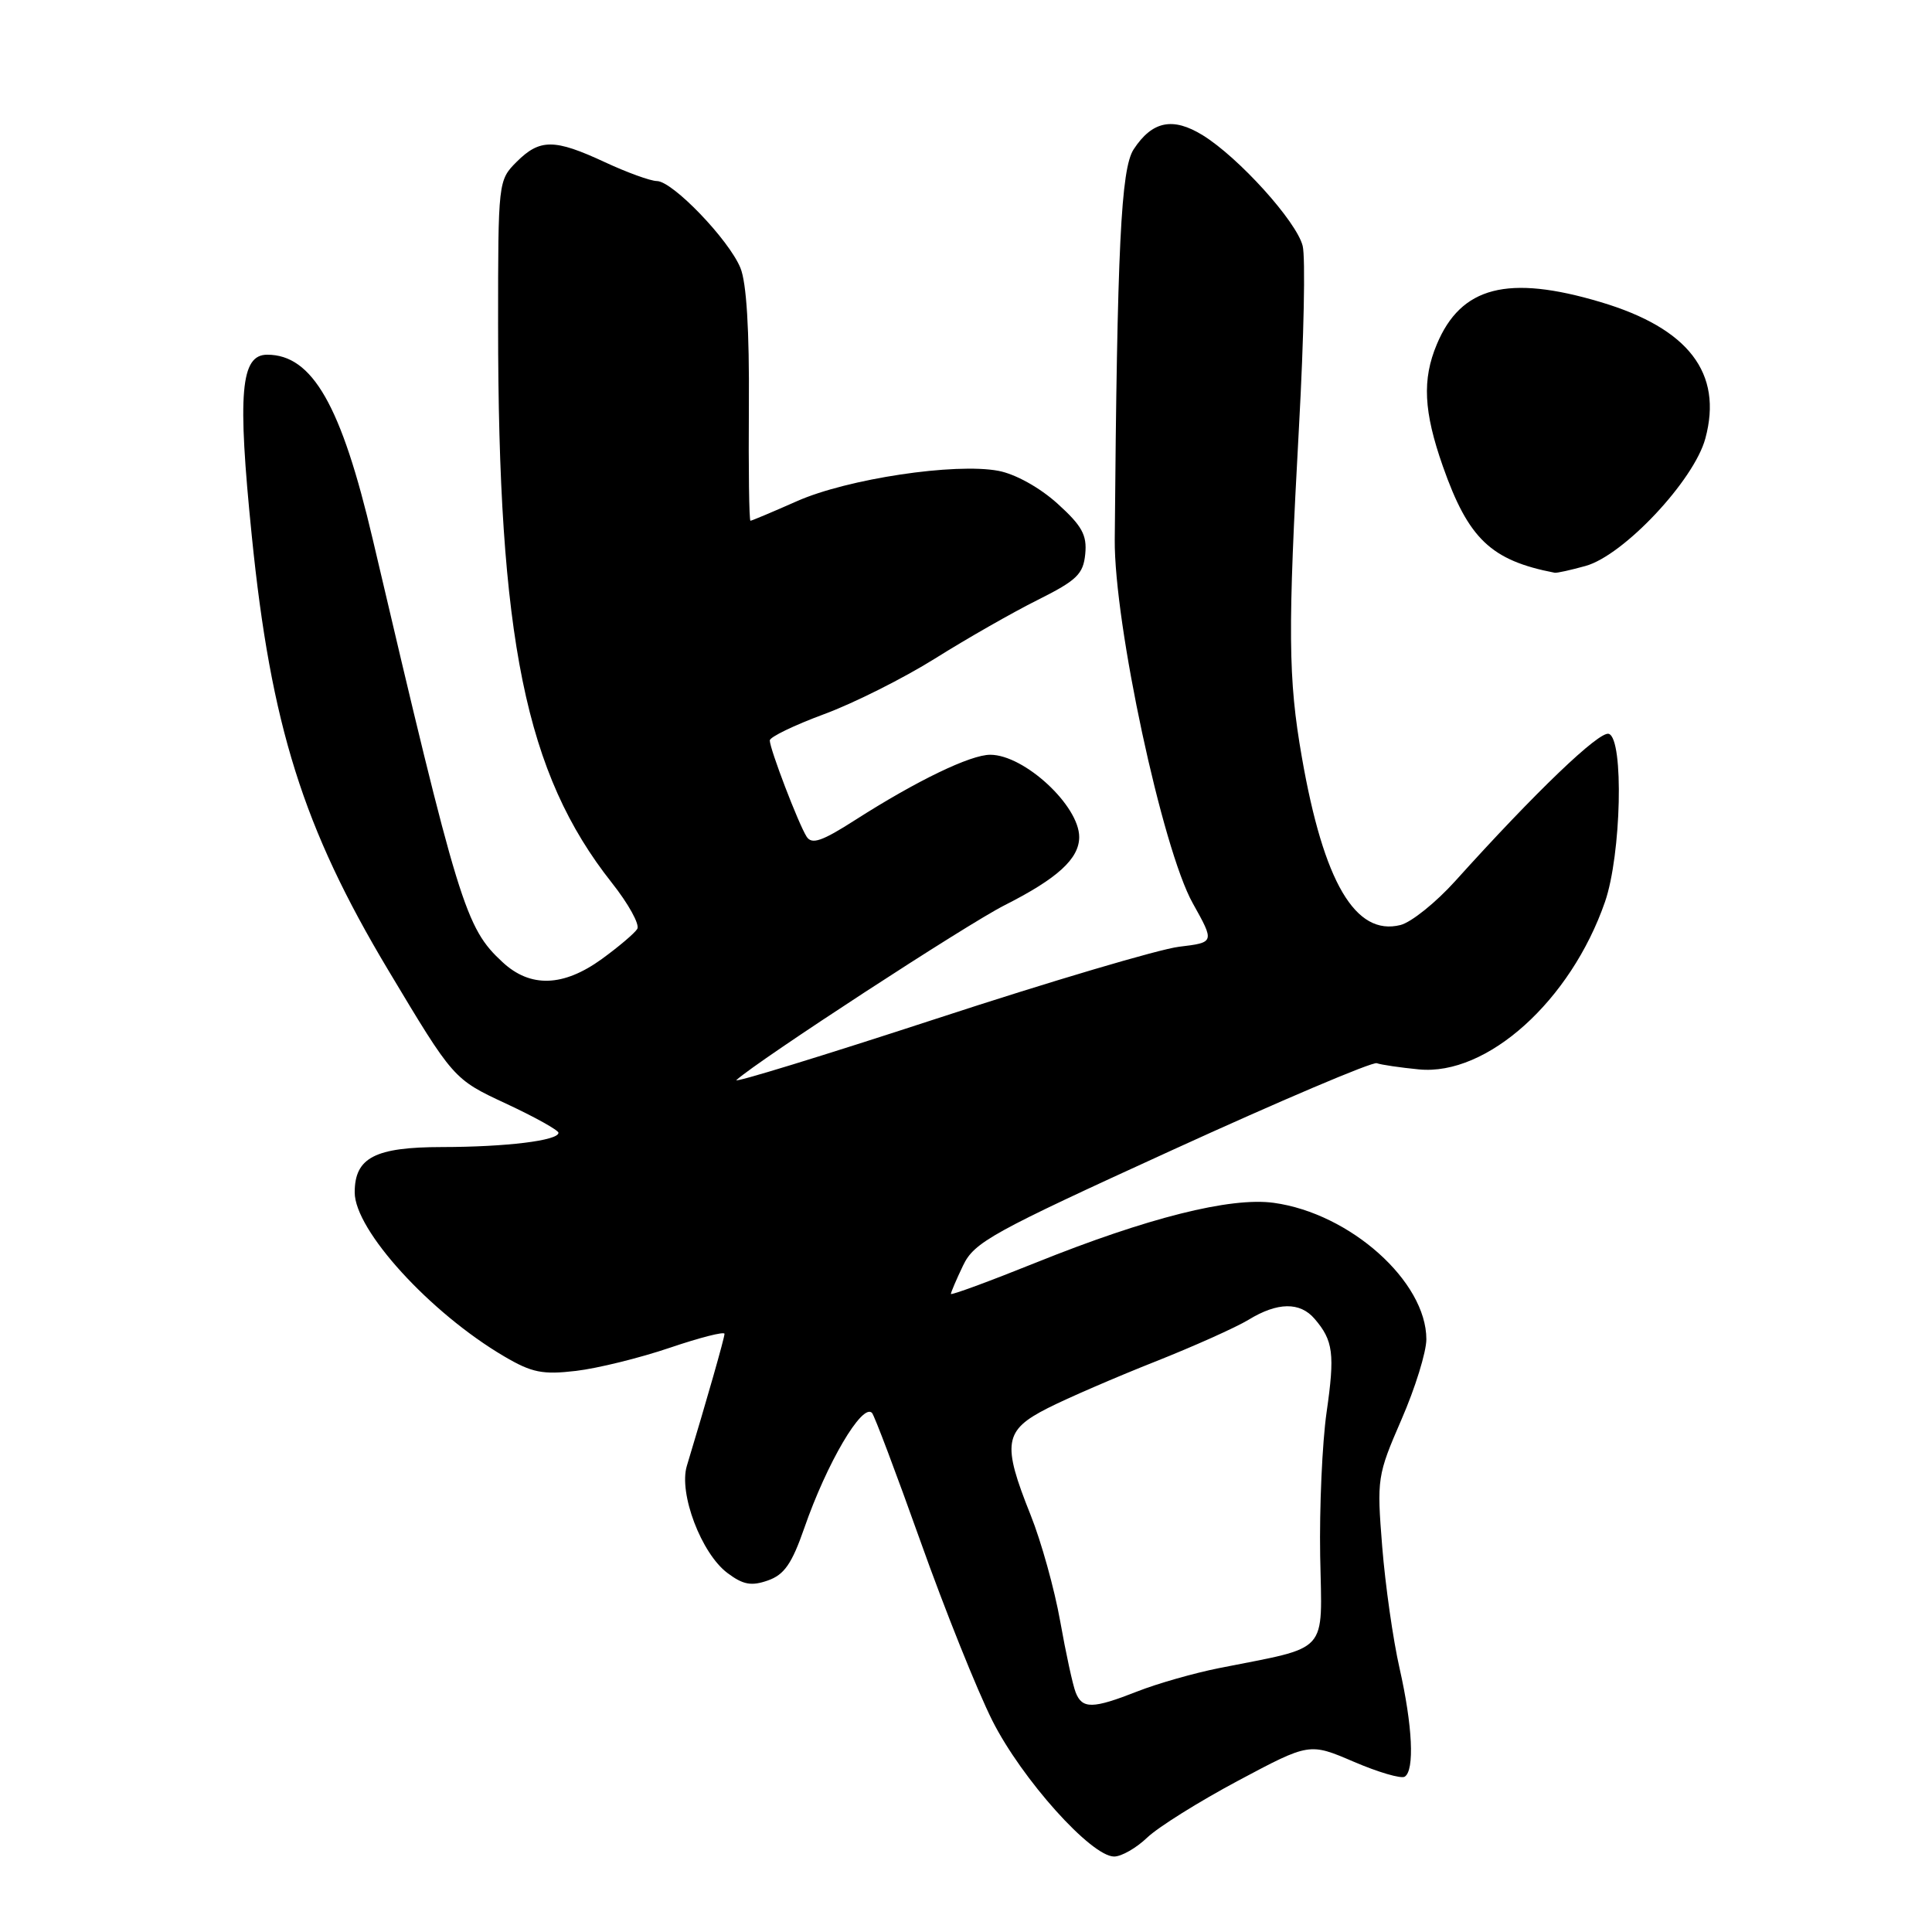 <?xml version="1.0" encoding="UTF-8" standalone="no"?>
<!DOCTYPE svg PUBLIC "-//W3C//DTD SVG 1.1//EN" "http://www.w3.org/Graphics/SVG/1.1/DTD/svg11.dtd" >
<svg xmlns="http://www.w3.org/2000/svg" xmlns:xlink="http://www.w3.org/1999/xlink" version="1.1" viewBox="0 0 256 256">
 <g >
 <path fill="currentColor"
d=" M 152.01 243.49 C 153.45 242.11 158.87 238.72 164.06 235.95 C 173.50 230.92 173.50 230.92 179.38 233.44 C 182.61 234.83 185.65 235.72 186.13 235.42 C 187.46 234.60 187.17 228.66 185.45 221.06 C 184.59 217.30 183.56 210.05 183.15 204.95 C 182.43 195.91 182.49 195.50 185.70 188.10 C 187.52 183.93 189.00 179.14 189.00 177.46 C 189.00 169.80 178.90 160.77 168.77 159.38 C 163.03 158.60 152.04 161.36 137.25 167.31 C 131.06 169.80 126.00 171.66 126.00 171.45 C 126.00 171.24 126.72 169.55 127.61 167.69 C 129.09 164.59 131.38 163.33 155.29 152.41 C 169.62 145.86 181.84 140.67 182.43 140.88 C 183.02 141.09 185.53 141.46 188.00 141.70 C 197.04 142.59 208.13 132.60 212.67 119.50 C 214.83 113.25 215.19 97.92 213.18 97.24 C 211.94 96.81 203.47 104.93 192.83 116.74 C 190.26 119.59 187.00 122.21 185.57 122.57 C 179.60 124.07 175.39 116.91 172.50 100.32 C 170.68 89.91 170.63 83.67 172.13 56.41 C 172.77 44.81 172.99 34.09 172.61 32.58 C 171.80 29.34 164.14 20.87 159.37 17.92 C 155.41 15.48 152.68 16.03 150.22 19.78 C 148.53 22.37 148.03 32.66 147.71 71.50 C 147.62 82.65 154.02 112.51 158.05 119.69 C 160.95 124.88 160.95 124.88 156.23 125.45 C 153.63 125.76 139.16 130.04 124.08 134.98 C 109.00 139.91 97.07 143.57 97.58 143.11 C 100.52 140.46 128.15 122.45 133.13 119.94 C 140.13 116.40 143.00 113.78 143.00 110.91 C 143.00 106.75 135.73 100.02 131.22 100.01 C 128.60 100.00 121.46 103.45 113.34 108.64 C 108.91 111.48 107.57 111.94 106.88 110.86 C 105.81 109.19 102.00 99.24 102.00 98.11 C 102.00 97.66 105.23 96.10 109.17 94.64 C 113.11 93.19 119.74 89.86 123.91 87.25 C 128.07 84.64 134.18 81.15 137.49 79.50 C 142.69 76.90 143.54 76.08 143.80 73.41 C 144.05 70.89 143.37 69.67 140.11 66.72 C 137.76 64.60 134.55 62.82 132.31 62.39 C 126.56 61.30 112.31 63.44 105.62 66.40 C 102.39 67.83 99.61 69.00 99.44 69.00 C 99.26 69.00 99.17 62.14 99.23 53.75 C 99.30 43.75 98.92 37.47 98.11 35.50 C 96.58 31.76 89.12 24.00 87.04 23.99 C 86.19 23.98 83.09 22.86 80.15 21.49 C 73.46 18.38 71.54 18.37 68.45 21.45 C 66.02 23.89 66.00 24.06 66.00 43.03 C 66.00 84.68 69.63 102.50 81.06 116.96 C 83.28 119.76 84.80 122.52 84.44 123.09 C 84.09 123.66 81.98 125.45 79.75 127.07 C 74.64 130.77 70.27 130.91 66.59 127.49 C 61.66 122.93 60.80 120.11 49.40 71.50 C 45.23 53.72 41.39 47.00 35.41 47.00 C 31.88 47.00 31.44 52.04 33.36 70.98 C 35.89 96.11 40.16 109.70 51.44 128.54 C 60.09 142.99 60.09 142.99 67.04 146.23 C 70.87 148.01 74.00 149.76 74.00 150.10 C 74.00 151.13 67.08 151.98 58.58 151.99 C 49.68 152.00 47.00 153.39 47.00 158.00 C 47.00 163.01 57.00 173.97 66.81 179.73 C 70.48 181.89 71.90 182.17 76.33 181.65 C 79.20 181.31 84.80 179.93 88.77 178.58 C 92.75 177.23 96.00 176.40 96.00 176.74 C 96.00 177.28 93.64 185.55 91.01 194.24 C 89.91 197.88 92.93 205.85 96.40 208.44 C 98.47 209.99 99.56 210.19 101.75 209.42 C 103.92 208.66 104.93 207.20 106.57 202.48 C 109.56 193.86 114.24 185.90 115.54 187.21 C 115.85 187.52 118.74 195.18 121.97 204.24 C 125.19 213.29 129.48 223.99 131.50 228.01 C 135.41 235.76 144.59 246.00 147.63 246.00 C 148.60 246.00 150.57 244.87 152.01 243.49 Z  M 210.10 74.99 C 215.14 73.59 224.48 63.65 225.97 58.09 C 228.31 49.44 223.74 43.50 212.10 40.03 C 199.79 36.36 193.58 37.96 190.38 45.64 C 188.43 50.29 188.64 54.54 191.18 61.77 C 194.57 71.41 197.56 74.26 206.00 75.89 C 206.28 75.95 208.12 75.54 210.10 74.99 Z  M 142.53 224.25 C 142.15 223.29 141.23 219.04 140.48 214.82 C 139.73 210.59 137.97 204.26 136.56 200.74 C 132.75 191.23 133.03 189.53 138.82 186.59 C 141.48 185.24 147.87 182.48 153.02 180.44 C 158.17 178.40 163.77 175.89 165.45 174.87 C 169.28 172.53 172.26 172.49 174.19 174.75 C 176.67 177.63 176.89 179.41 175.78 187.13 C 175.20 191.18 174.82 199.76 174.93 206.19 C 175.17 219.36 176.32 218.09 161.50 221.04 C 158.20 221.70 153.35 223.08 150.71 224.12 C 144.78 226.45 143.40 226.47 142.53 224.25 Z "/>
</g>
</svg>